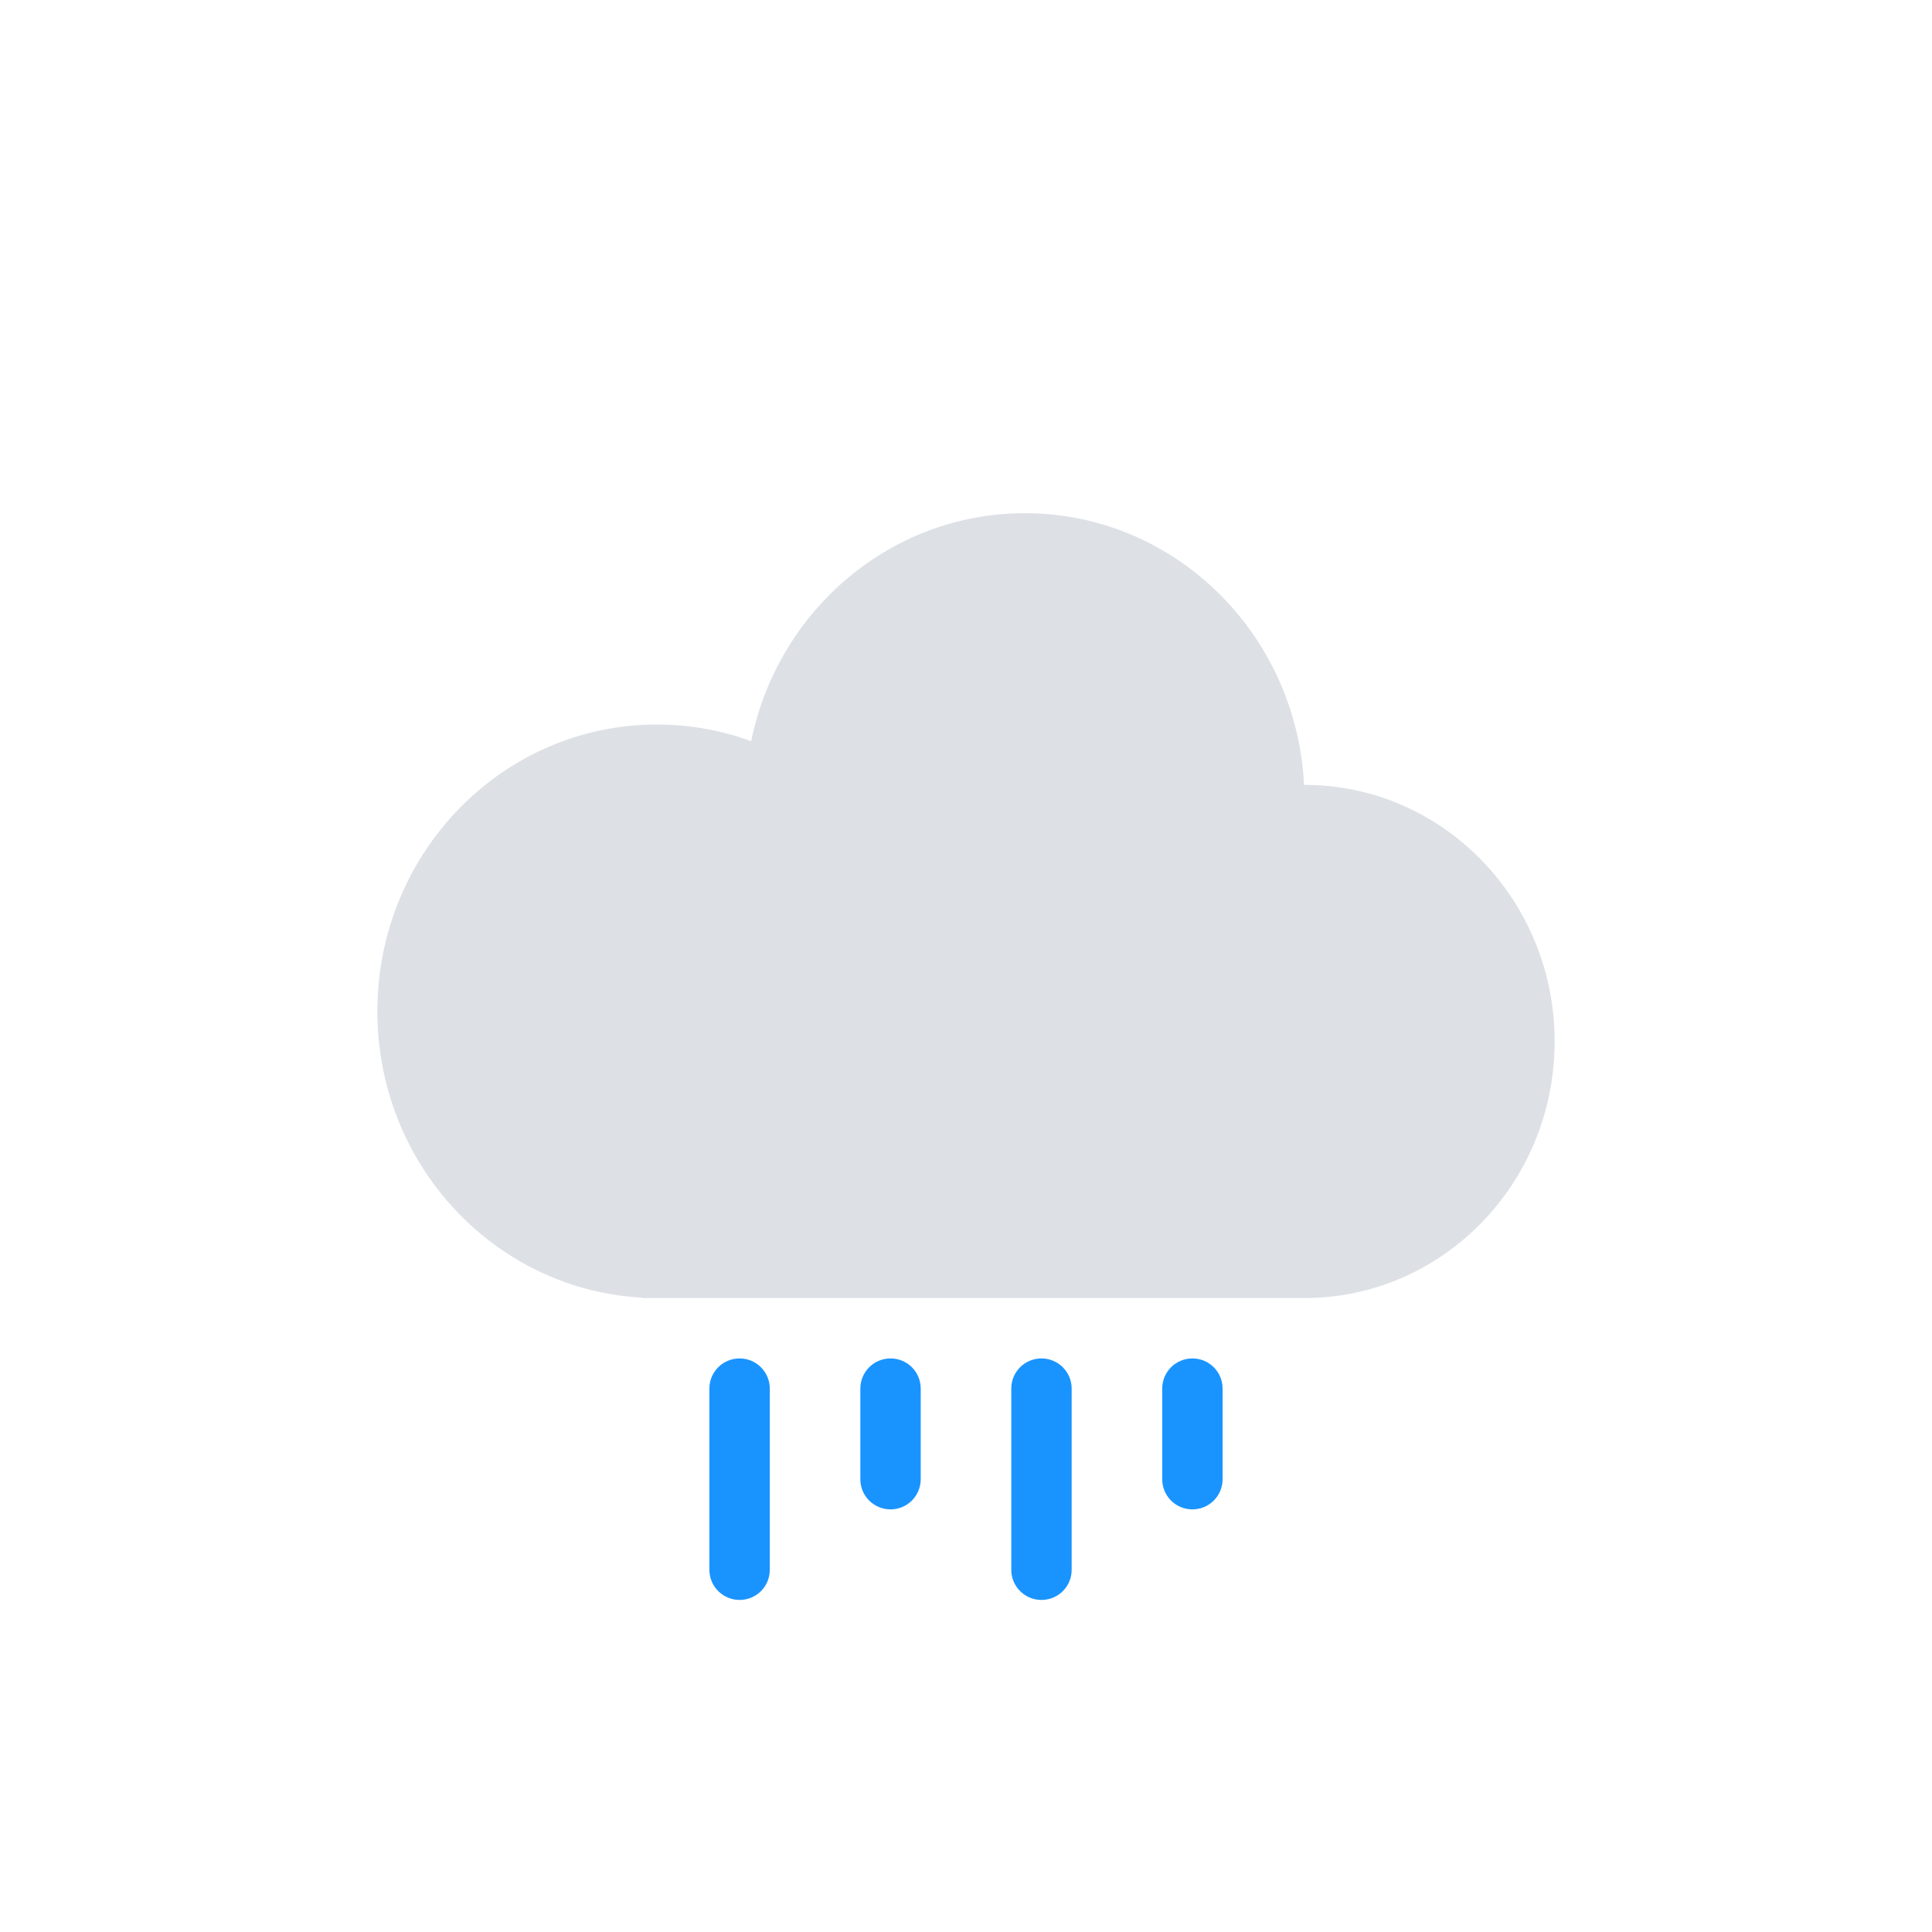 <?xml version="1.0" encoding="UTF-8" standalone="no"?>
<svg width="128px" height="128px" viewBox="0 0 128 128" version="1.1" xmlns="http://www.w3.org/2000/svg" xmlns:xlink="http://www.w3.org/1999/xlink" xmlns:sketch="http://www.bohemiancoding.com/sketch/ns">
    <!-- Generator: Sketch 3.3.3 (12072) - http://www.bohemiancoding.com/sketch -->
    <title>Rain</title>
    <desc>Created with Sketch.</desc>
    <defs></defs>
    <g id="Page-1" stroke="none" stroke-width="1" fill="none" fill-rule="evenodd" sketch:type="MSPage">
        <g id="Rain" sketch:type="MSArtboardGroup">
            <g id="Clouds" sketch:type="MSLayerGroup">
                <rect id="Rectangle-16" fill="none" sketch:type="MSShapeGroup" x="0" y="0" width="128" height="128"></rect>
                <g id="Oval-1-Copy-+-Path" transform="translate(25, 34)" sketch:type="MSShapeGroup">
                    <path d="M17.55,51.974 C7.772,51.454 0,43.158 0,33 C0,22.507 8.294,14 18.525,14 C20.714,14 22.815,14.39 24.765,15.105 C26.517,6.48 33.971,0 42.9,0 C52.804,0 60.893,7.971 61.4,18 L61.4,18 C61.408,18 61.417,18 61.425,18 C70.579,18 78,25.611 78,35 C78,44.389 70.579,52 61.425,52 L17.55,52 L17.55,51.974 Z" id="Oval-1-Copy" fill="#DDE1E6"></path>
                    <path d="M52,58 C52,56.895 52.888,56 54,56 C55.105,56 56,56.887 56,58 L56,64 C56,65.105 55.112,66 54,66 C52.895,66 52,65.113 52,64 L52,58 Z M42,57.994 C42,56.893 42.888,56 44,56 C45.105,56 46,56.895 46,57.994 L46,70.006 C46,71.107 45.112,72 44,72 C42.895,72 42,71.105 42,70.006 L42,57.994 Z M32,58 C32,56.895 32.888,56 34,56 C35.105,56 36,56.887 36,58 L36,64 C36,65.105 35.112,66 34,66 C32.895,66 32,65.113 32,64 L32,58 Z M22,57.994 C22,56.893 22.888,56 24,56 C25.105,56 26,56.895 26,57.994 L26,70.006 C26,71.107 25.112,72 24,72 C22.895,72 22,71.105 22,70.006 L22,57.994 Z" id="Path" fill="#1994FF"></path>
                </g>
            </g>
        </g>
    </g>
</svg>